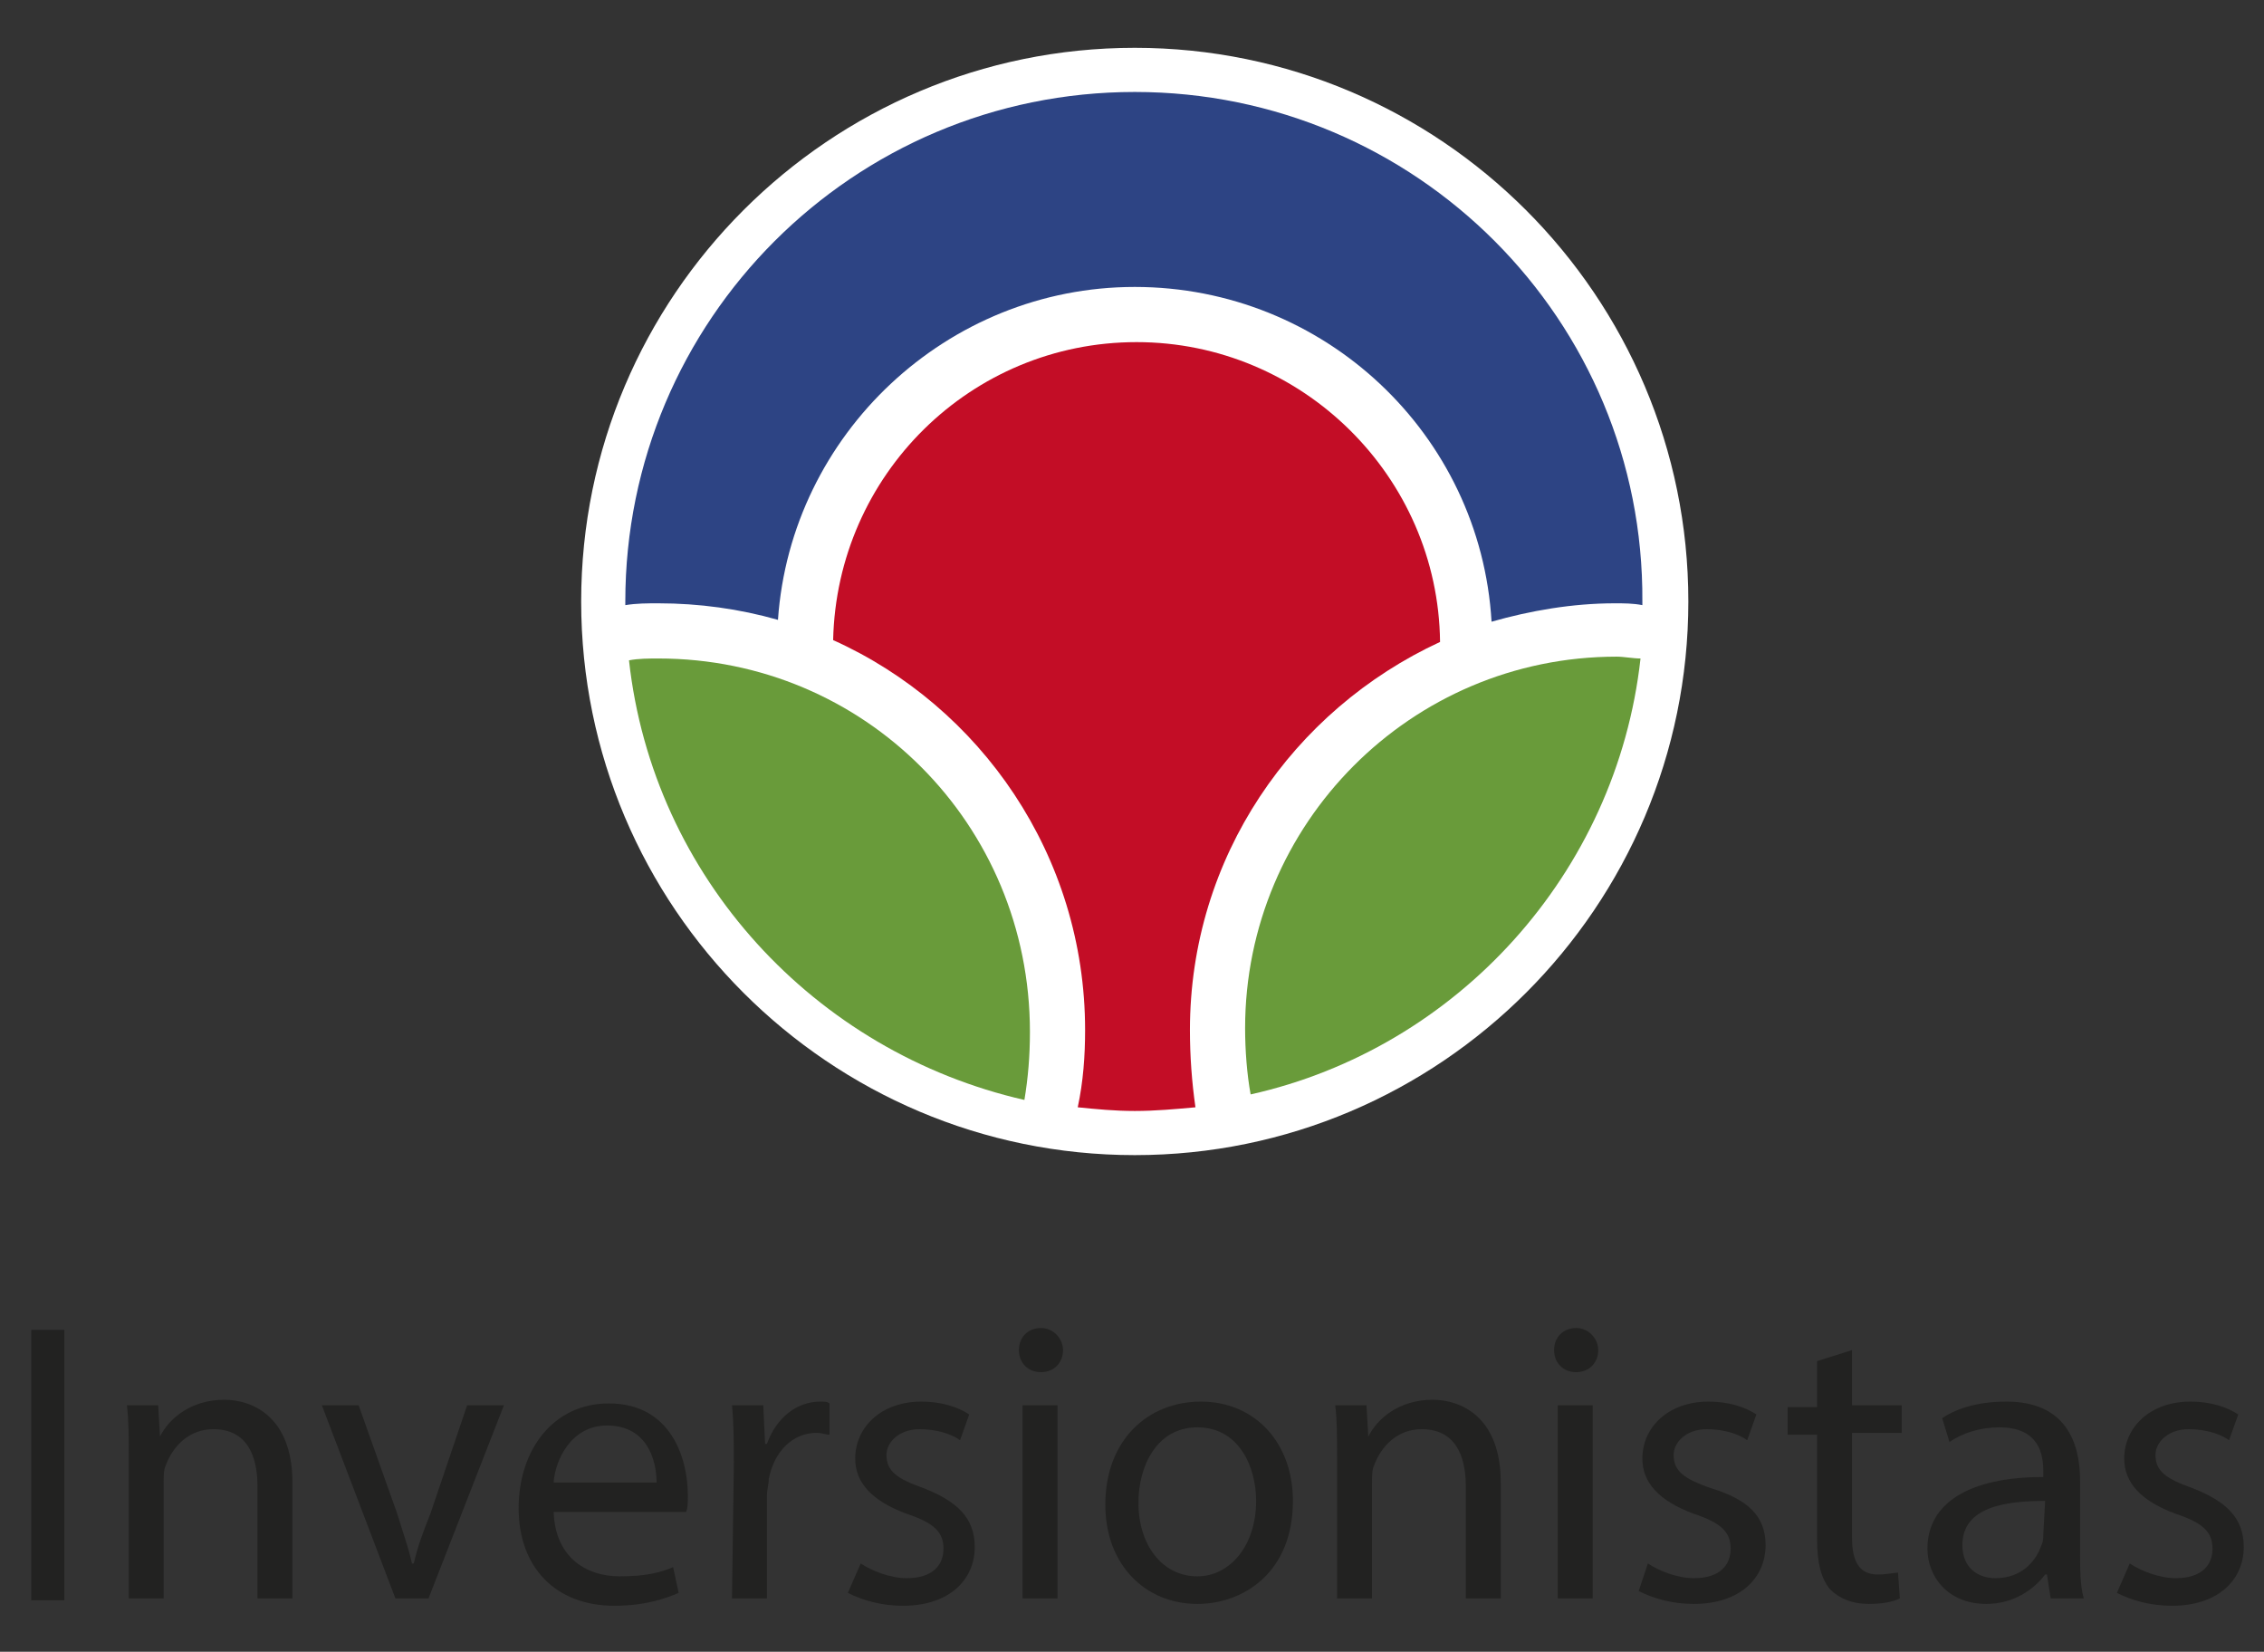 <?xml version="1.0" encoding="utf-8"?>
<!-- Generator: Adobe Illustrator 21.0.2, SVG Export Plug-In . SVG Version: 6.00 Build 0)  -->
<svg version="1.1" id="Capa_1" xmlns="http://www.w3.org/2000/svg" xmlns:xlink="http://www.w3.org/1999/xlink" x="0px" y="0px"
	 viewBox="0 0 123.1 89.8" style="enable-background:new 0 0 123.1 89.8;" xml:space="preserve">
<rect x="0" y="0" width="123.1" height="89.8" fill="#333333" stroke="none"/>
<style type="text/css">
	.st0{fill:#222221;}
	.st1{fill:#FFFFFF;}
	.st2{fill:#699B3A;}
	.st3{fill:#2D4484;}
	.st4{fill:#C30D26;}
</style>
<g>
	<g>
		<path class="st0" d="M3.5,72.3V87H1.7V72.3H3.5z"/>
		<path class="st0" d="M7,79.2c0-1.1,0-2-0.1-2.8h1.7l0.1,1.7l0,0c0.5-1,1.7-2,3.5-2c1.5,0,3.7,0.9,3.7,4.5v6.3H14v-6.1
			c0-1.7-0.6-3.1-2.4-3.1c-1.3,0-2.2,0.9-2.6,2c-0.1,0.2-0.1,0.6-0.1,0.9v6.3H7V79.2z"/>
		<path class="st0" d="M19.5,76.4l2.1,5.9c0.3,1,0.6,1.8,0.8,2.7h0.1c0.2-0.9,0.5-1.7,0.9-2.7l2-5.9h2l-4.1,10.5h-1.8l-4-10.5H19.5z
			"/>
		<path class="st0" d="M30.1,82c0,2.6,1.7,3.7,3.6,3.7c1.4,0,2.2-0.2,2.9-0.5l0.3,1.4c-0.7,0.3-1.8,0.7-3.5,0.7
			c-3.2,0-5.2-2.1-5.2-5.3s1.9-5.7,4.9-5.7c3.4,0,4.3,3,4.3,5c0,0.4,0,0.7-0.1,0.9h-7.2C30.1,82.2,30.1,82,30.1,82z M35.7,80.6
			c0-1.2-0.5-3.1-2.7-3.1c-1.9,0-2.8,1.8-2.9,3.1H35.7z"/>
		<path class="st0" d="M39.9,79.7c0-1.2,0-2.3-0.1-3.3h1.7l0.1,2.1h0.1c0.5-1.4,1.6-2.3,2.9-2.3c0.2,0,0.4,0,0.5,0.1V78
			c-0.2,0-0.4-0.1-0.7-0.1c-1.3,0-2.3,1-2.6,2.5c0,0.3-0.1,0.6-0.1,0.9v5.6h-1.9L39.9,79.7L39.9,79.7z"/>
		<path class="st0" d="M46.8,85c0.6,0.4,1.6,0.8,2.5,0.8c1.4,0,2-0.7,2-1.6s-0.5-1.4-2-1.9c-1.9-0.7-2.8-1.7-2.8-3
			c0-1.7,1.4-3.1,3.6-3.1c1.1,0,2,0.3,2.6,0.7l-0.5,1.4C51.8,78,51,77.7,50,77.7c-1.1,0-1.8,0.7-1.8,1.4c0,0.9,0.6,1.3,2,1.8
			c1.8,0.7,2.8,1.6,2.8,3.2c0,1.8-1.4,3.2-3.9,3.2c-1.2,0-2.2-0.3-3-0.7L46.8,85z"/>
		<path class="st0" d="M57.8,73.4c0,0.7-0.5,1.2-1.2,1.2s-1.2-0.5-1.2-1.2s0.5-1.2,1.2-1.2C57.3,72.2,57.8,72.8,57.8,73.4z
			 M55.6,86.9V76.4h1.9v10.5H55.6z"/>
		<path class="st0" d="M70.3,81.6c0,3.9-2.7,5.6-5.2,5.6c-2.8,0-5-2.1-5-5.4c0-3.5,2.3-5.6,5.2-5.6C68.2,76.2,70.3,78.4,70.3,81.6z
			 M61.9,81.7c0,2.3,1.3,4,3.2,4c1.8,0,3.2-1.7,3.2-4.1c0-1.8-0.9-4-3.2-4C62.9,77.6,61.9,79.7,61.9,81.7z"/>
		<path class="st0" d="M72.7,79.2c0-1.1,0-2-0.1-2.8h1.7l0.1,1.7l0,0c0.5-1,1.7-2,3.5-2c1.5,0,3.7,0.9,3.7,4.5v6.3h-1.9v-6.1
			c0-1.7-0.6-3.1-2.4-3.1c-1.3,0-2.2,0.9-2.6,2c-0.1,0.2-0.1,0.6-0.1,0.9v6.3h-1.9C72.7,86.9,72.7,79.2,72.7,79.2z"/>
		<path class="st0" d="M86.9,73.4c0,0.7-0.5,1.2-1.2,1.2s-1.2-0.5-1.2-1.2s0.5-1.2,1.2-1.2C86.4,72.2,86.9,72.8,86.9,73.4z
			 M84.7,86.9V76.4h1.9v10.5H84.7z"/>
		<path class="st0" d="M89.6,85c0.6,0.4,1.6,0.8,2.5,0.8c1.4,0,2-0.7,2-1.6s-0.5-1.4-2-1.9c-1.9-0.7-2.8-1.7-2.8-3
			c0-1.7,1.4-3.1,3.6-3.1c1.1,0,2,0.3,2.6,0.7L95,78.3c-0.4-0.3-1.2-0.6-2.2-0.6c-1.1,0-1.8,0.7-1.8,1.4c0,0.9,0.6,1.3,2,1.8
			c2,0.6,3,1.5,3,3.1c0,1.8-1.4,3.2-3.9,3.2c-1.2,0-2.2-0.3-3-0.7L89.6,85z"/>
		<path class="st0" d="M100.7,73.4v3h2.7v1.5h-2.7v5.7c0,1.3,0.4,2,1.4,2c0.5,0,0.9-0.1,1.1-0.1l0.1,1.4c-0.4,0.2-1,0.3-1.7,0.3
			c-0.9,0-1.6-0.3-2.1-0.8c-0.5-0.6-0.7-1.5-0.7-2.7V78h-1.6v-1.5h1.6V74L100.7,73.4z"/>
		<path class="st0" d="M111.5,86.9l-0.2-1.3h-0.1c-0.6,0.8-1.7,1.6-3.2,1.6c-2.1,0-3.2-1.5-3.2-3c0-2.5,2.3-3.9,6.3-3.9V80
			c0-0.9-0.2-2.4-2.4-2.4c-1,0-2,0.3-2.7,0.8l-0.4-1.3c0.9-0.6,2.1-0.9,3.5-0.9c3.2,0,4,2.2,4,4.3v3.9c0,0.9,0,1.8,0.2,2.5H111.5z
			 M111.2,81.6c-2.1,0-4.5,0.3-4.5,2.4c0,1.2,0.8,1.8,1.8,1.8c1.4,0,2.2-0.9,2.5-1.8c0.1-0.2,0.1-0.4,0.1-0.6L111.2,81.6L111.2,81.6
			z"/>
		<path class="st0" d="M115.8,85c0.6,0.4,1.6,0.8,2.5,0.8c1.4,0,2-0.7,2-1.6s-0.5-1.4-2-1.9c-1.9-0.7-2.8-1.7-2.8-3
			c0-1.7,1.4-3.1,3.6-3.1c1.1,0,2,0.3,2.6,0.7l-0.5,1.4c-0.4-0.3-1.2-0.6-2.2-0.6c-1.1,0-1.8,0.7-1.8,1.4c0,0.9,0.6,1.3,2,1.8
			c1.8,0.7,2.8,1.6,2.8,3.2c0,1.8-1.4,3.2-3.9,3.2c-1.2,0-2.2-0.3-3-0.7L115.8,85z"/>
	</g>
</g>
<g id="XMLID_30_">
	<path id="XMLID_40_" class="st1" d="M91.8,32.7c0,16.6-13.5,30.1-30.1,30.1S31.6,49.3,31.6,32.7S45.1,2.6,61.7,2.6
		C78.3,2.6,91.8,16.1,91.8,32.7"/>
	<path id="XMLID_39_" class="st2" d="M89.2,35.8c-0.4,0-0.9-0.1-1.3-0.1c-11.2,0-20.2,9.1-20.2,20.2c0,1.2,0.1,2.5,0.3,3.6
		C79.2,57,87.9,47.5,89.2,35.8"/>
	<path id="XMLID_38_" class="st2" d="M35.8,35.8c-0.5,0-1.1,0-1.6,0.1c1.3,11.8,10.1,21.3,21.5,23.9c0.2-1.2,0.3-2.4,0.3-3.7
		C56,44.8,47,35.8,35.8,35.8"/>
	<path id="XMLID_32_" class="st3" d="M35.8,32.8c2.2,0,4.4,0.3,6.5,0.9c0.7-10.1,9.2-18.1,19.4-18.1c10.3,0,18.8,8,19.4,18.2
		c2.1-0.6,4.4-1,6.7-1c0.5,0,1,0,1.5,0.1c0-0.1,0-0.1,0-0.2C89.4,17.4,77,5,61.7,5S34,17.4,34,32.7c0,0.1,0,0.1,0,0.2
		C34.6,32.8,35.2,32.8,35.8,32.8"/>
	<path id="XMLID_31_" class="st4" d="M64.7,56c0-9.4,5.6-17.4,13.6-21.1c-0.1-9-7.5-16.3-16.5-16.3s-16.3,7.2-16.5,16.2
		C53.3,38.4,59,46.5,59,56c0,1.4-0.1,2.8-0.4,4.2c1,0.1,2,0.2,3.1,0.2s2.2-0.1,3.3-0.2C64.8,58.8,64.7,57.4,64.7,56"/>
</g>
</svg>
